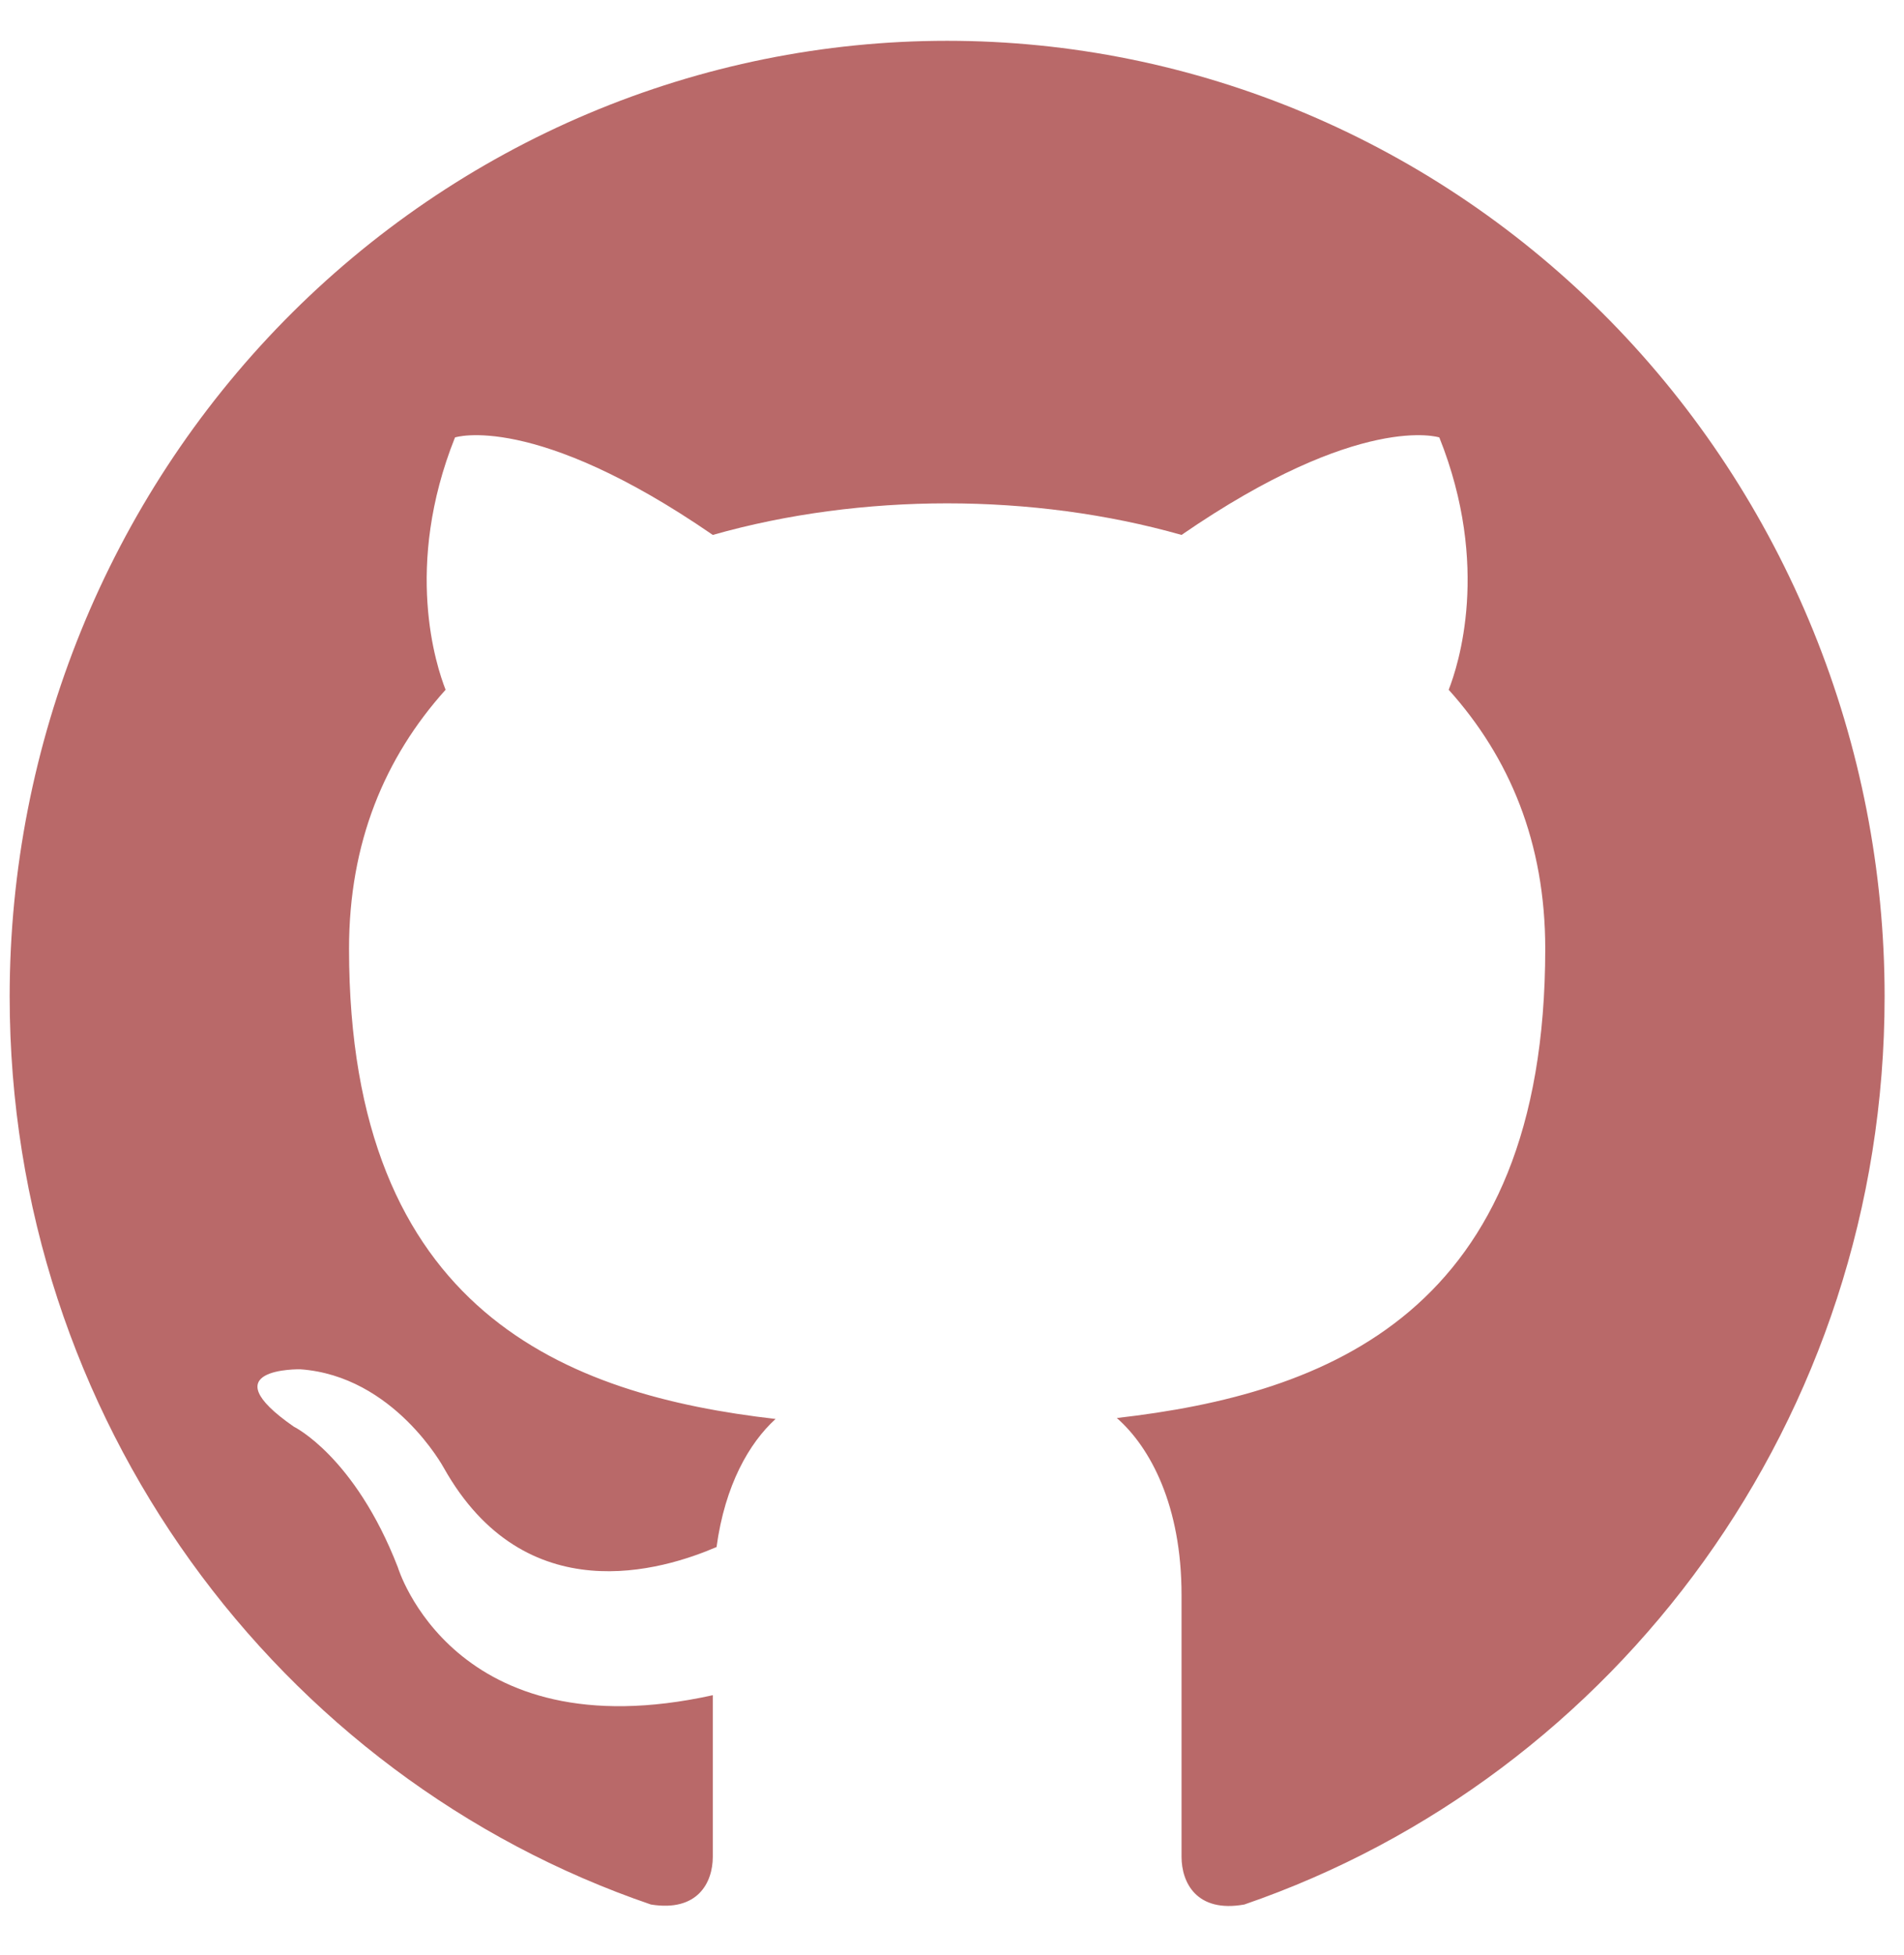 <svg width="38" height="39" viewBox="0 0 38 39" fill="none" xmlns="http://www.w3.org/2000/svg">
<path d="M18.903 0.814C16.446 0.814 14.013 1.307 11.743 2.265C9.473 3.223 7.411 4.628 5.673 6.398C2.165 9.974 0.193 14.824 0.193 19.881C0.193 28.309 5.563 35.46 12.991 37.996C13.926 38.148 14.226 37.557 14.226 37.042V33.82C9.043 34.964 7.939 31.265 7.939 31.265C7.079 29.053 5.863 28.462 5.863 28.462C4.16 27.28 5.993 27.318 5.993 27.318C7.864 27.451 8.856 29.282 8.856 29.282C10.484 32.18 13.234 31.322 14.301 30.864C14.469 29.625 14.955 28.786 15.479 28.309C11.326 27.833 6.966 26.193 6.966 18.928C6.966 16.811 7.677 15.114 8.893 13.761C8.706 13.284 8.052 11.301 9.081 8.727C9.081 8.727 10.652 8.212 14.226 10.672C15.704 10.252 17.313 10.042 18.903 10.042C20.494 10.042 22.102 10.252 23.581 10.672C27.154 8.212 28.726 8.727 28.726 8.727C29.755 11.301 29.1 13.284 28.913 13.761C30.129 15.114 30.84 16.811 30.84 18.928C30.84 26.212 26.462 27.814 22.29 28.29C22.963 28.881 23.581 30.044 23.581 31.818V37.042C23.581 37.557 23.88 38.167 24.834 37.996C32.262 35.441 37.613 28.309 37.613 19.881C37.613 17.377 37.129 14.898 36.189 12.585C35.248 10.271 33.87 8.169 32.133 6.398C30.395 4.628 28.333 3.223 26.063 2.265C23.793 1.307 21.36 0.814 18.903 0.814Z" fill="#B96969"/>
</svg>
